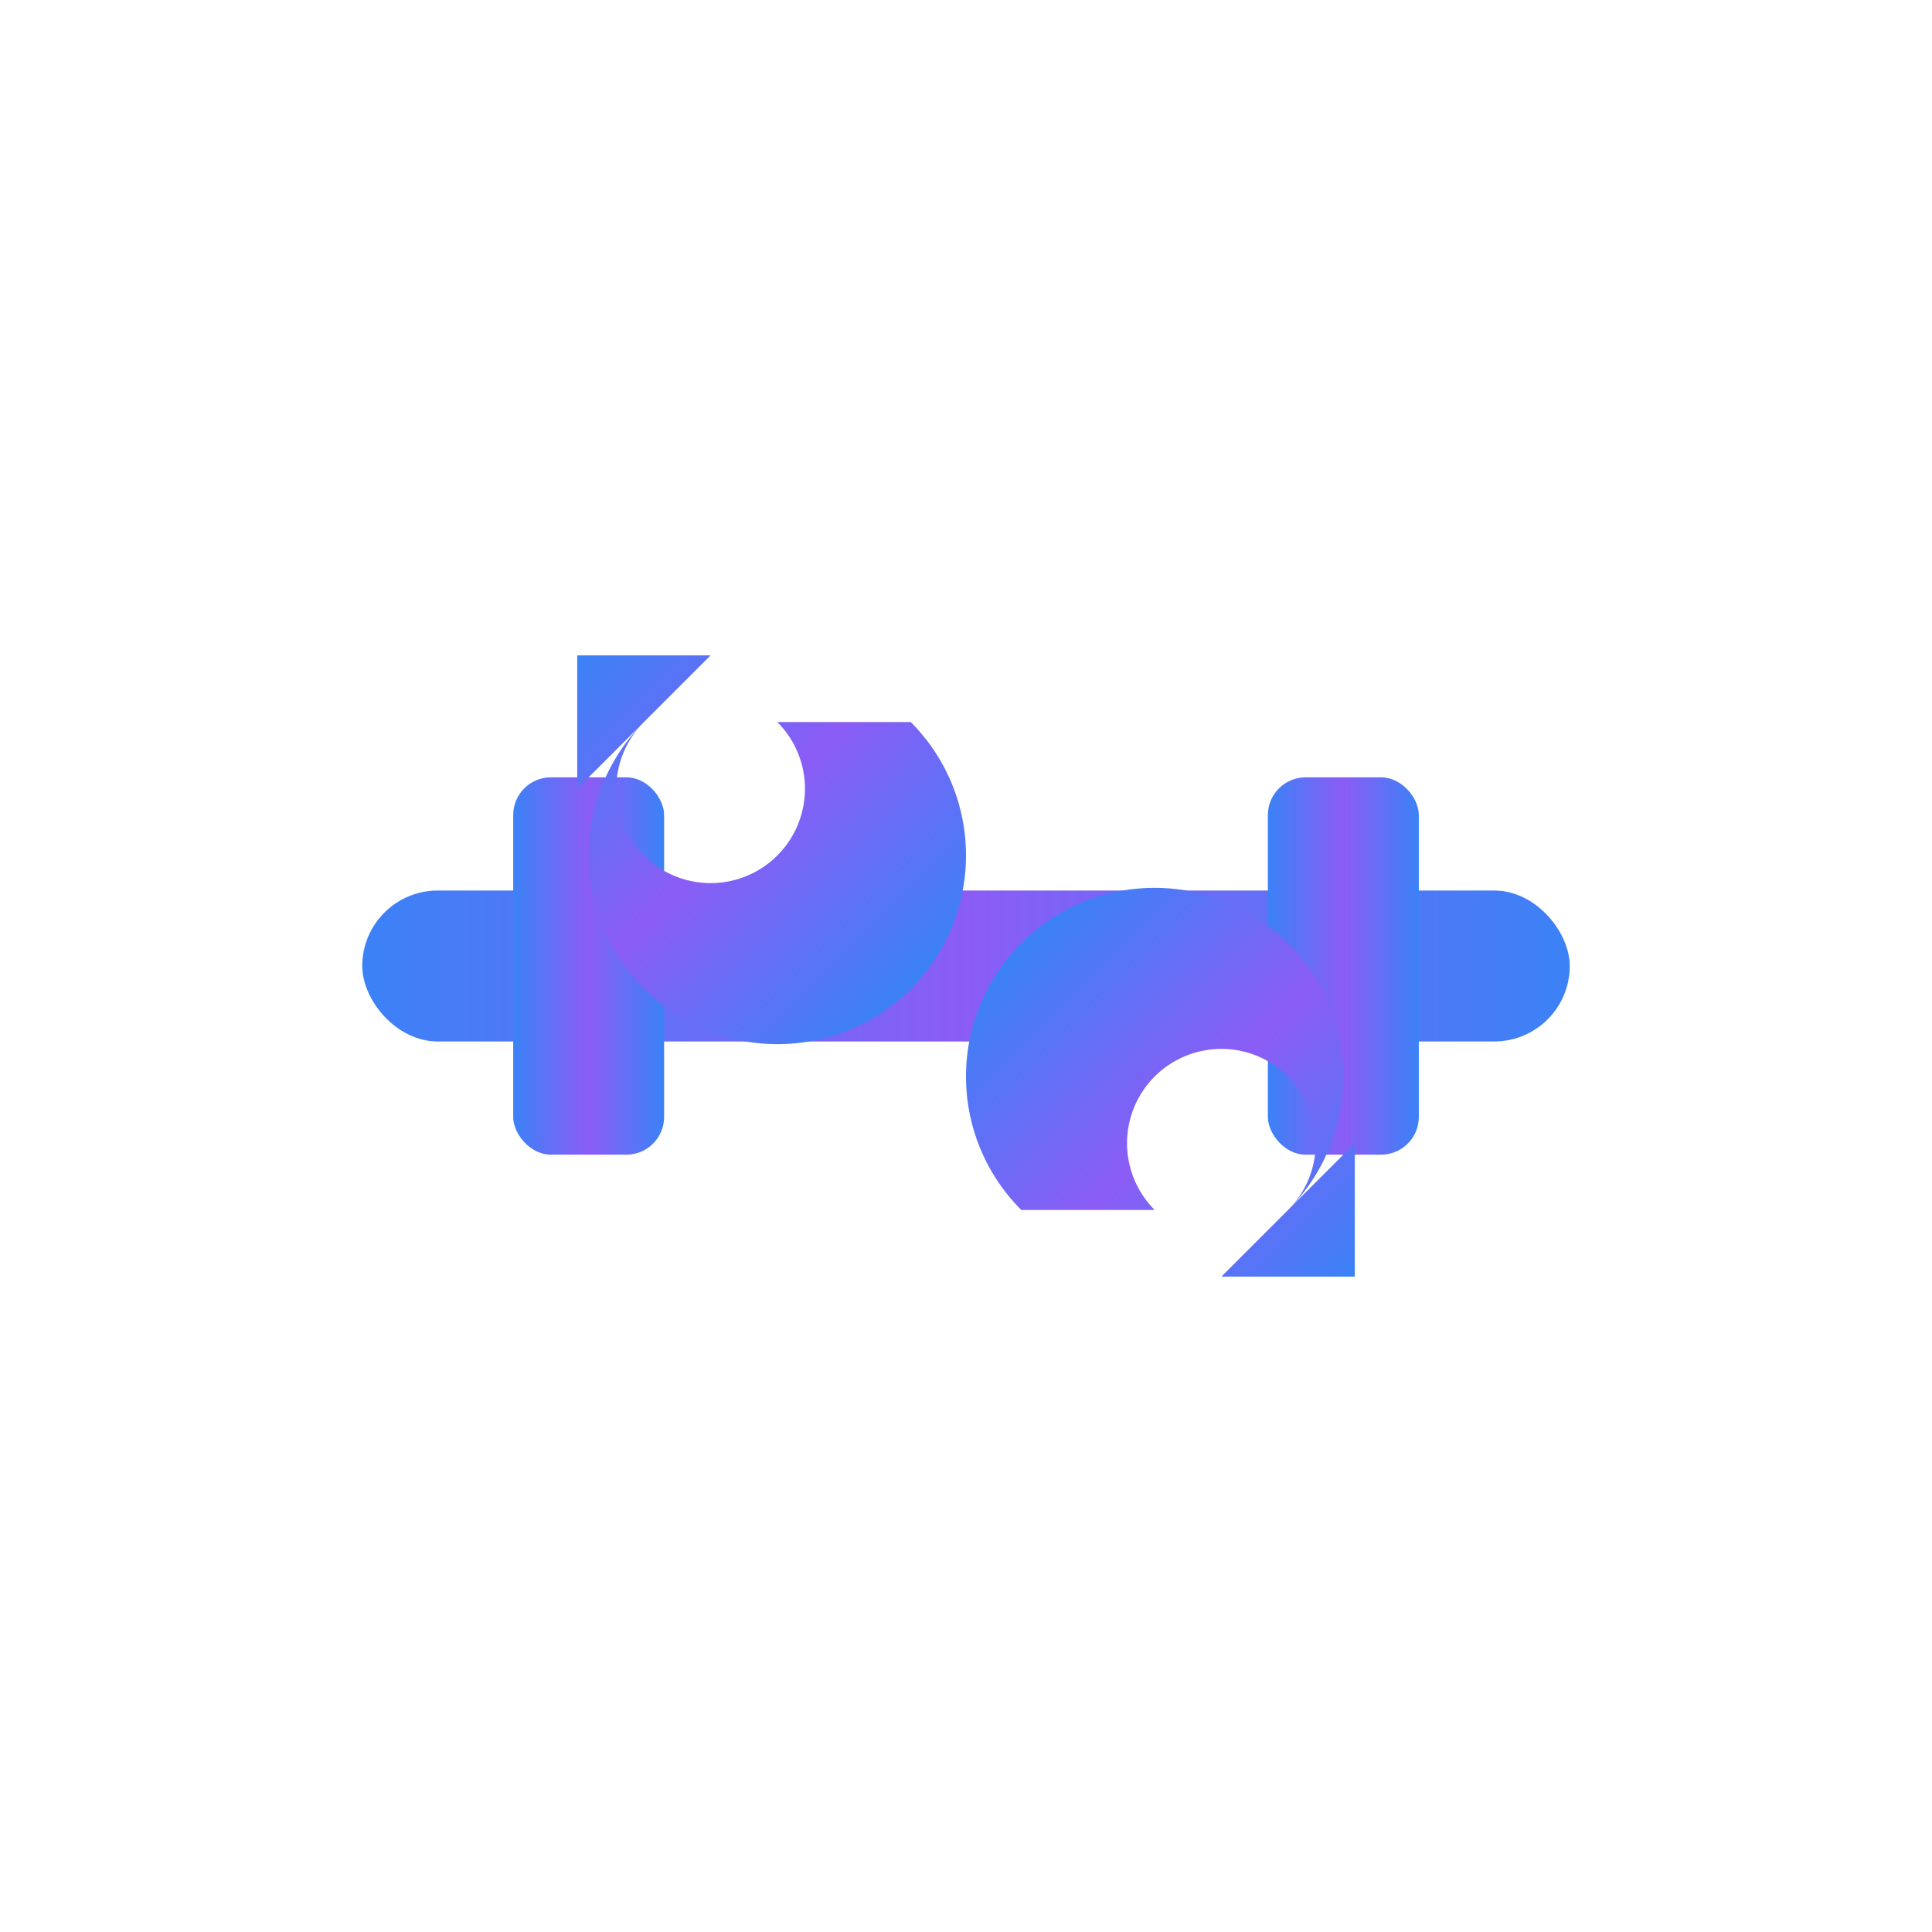 <?xml version="1.0" encoding="UTF-8"?>
<svg width="512" height="512" viewBox="0 0 512 512" fill="none" xmlns="http://www.w3.org/2000/svg">
    <!-- Dumbbell -->
    <g transform="translate(96, 206)">
        <rect x="0" y="30" width="320" height="40" rx="20" fill="url(#gradient)" />
        <rect x="40" y="0" width="40" height="100" rx="10" fill="url(#gradient)" />
        <rect x="240" y="0" width="40" height="100" rx="10" fill="url(#gradient)" />
    </g>
    <!-- Sync Arrows -->
    <g transform="translate(206, 156) rotate(45)">
        <path d="M50,0 A50,50 0 1,1 0,50 L0,25 L-25,50 L0,75 L0,50 A25,25 0 1,0 25,25 Z" fill="url(#gradient)" />
    </g>
    <g transform="translate(306, 356) rotate(225)">
        <path d="M50,0 A50,50 0 1,1 0,50 L0,25 L-25,50 L0,75 L0,50 A25,25 0 1,0 25,25 Z" fill="url(#gradient)" />
    </g>
    <!-- Gradient Definition -->
    <defs>
        <linearGradient id="gradient" x1="0%" y1="0%" x2="100%" y2="0%">
            <stop offset="0%" style="stop-color:#3B82F6" />
            <stop offset="50%" style="stop-color:#8B5CF6" />
            <stop offset="100%" style="stop-color:#3B82F6" />
        </linearGradient>
    </defs>
</svg> 